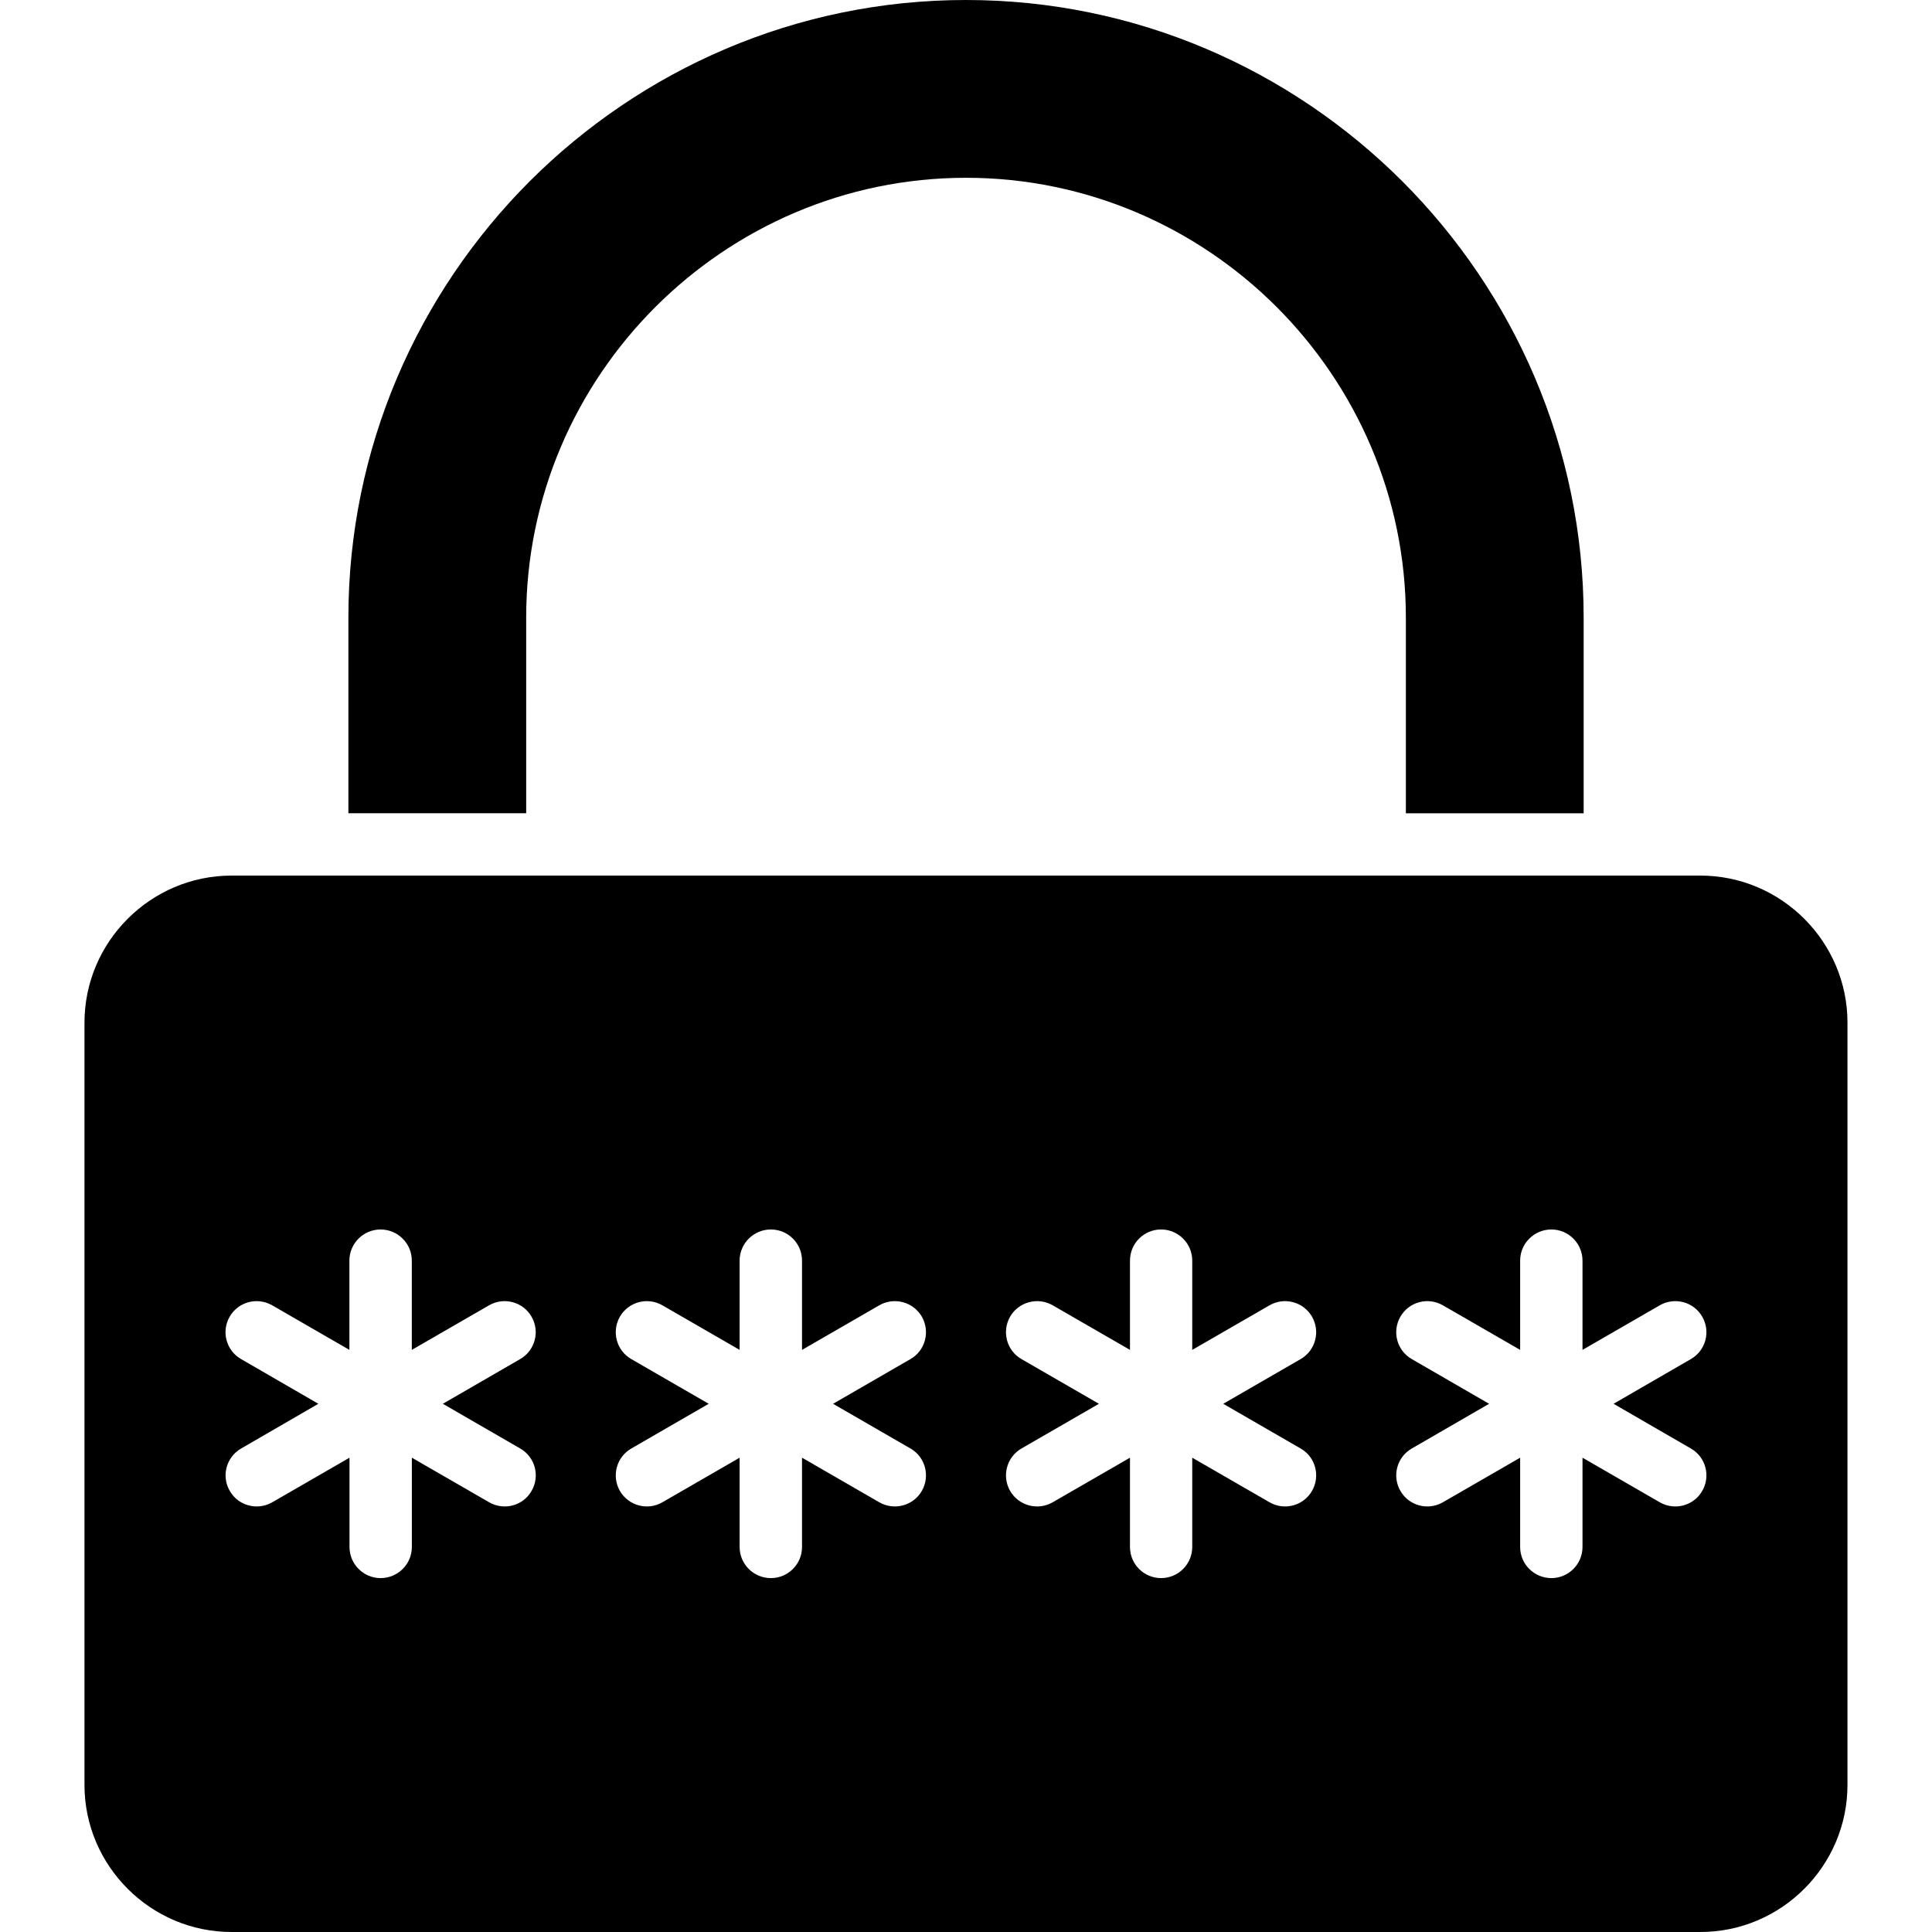 <svg width="40" height="40" viewBox="0 0 40 40" fill="none" xmlns="http://www.w3.org/2000/svg">
<g id="Layer_1">
<path id="Vector" d="M10.894 16.837H7.213V12.787C7.213 9.268 8.651 6.072 10.967 3.753C13.285 1.438 16.481 0 20 0C23.519 0 26.715 1.438 29.034 3.754C31.35 6.073 32.788 9.268 32.788 12.787V16.838H29.107V12.787C29.107 10.285 28.082 8.009 26.432 6.356C24.779 4.704 22.502 3.681 20 3.681C17.498 3.681 15.221 4.705 13.569 6.356C11.916 8.008 10.894 10.285 10.894 12.787V16.837ZM38.25 21.173V36.955C38.25 38.629 36.881 40 35.205 40H4.795C3.118 40 1.749 38.629 1.749 36.955V21.173C1.749 19.499 3.118 18.128 4.795 18.128H35.205C36.882 18.129 38.25 19.499 38.25 21.173ZM9.169 29.064L10.77 28.138C11.077 27.961 11.184 27.567 11.004 27.259C10.827 26.952 10.433 26.848 10.125 27.025L8.526 27.948V26.099C8.526 25.744 8.236 25.455 7.879 25.455C7.524 25.455 7.234 25.744 7.234 26.099V27.948L5.635 27.025C5.327 26.848 4.933 26.952 4.756 27.259C4.577 27.567 4.683 27.962 4.991 28.138L6.591 29.064L4.992 29.99C4.684 30.167 4.578 30.561 4.758 30.869C4.935 31.177 5.329 31.28 5.637 31.103L7.236 30.18V32.029C7.236 32.384 7.526 32.673 7.881 32.673C8.237 32.673 8.527 32.384 8.527 32.029V30.18L10.127 31.103C10.434 31.28 10.829 31.177 11.005 30.869C11.185 30.561 11.079 30.166 10.771 29.99L9.169 29.064ZM17.248 29.064L18.851 28.138C19.159 27.961 19.262 27.567 19.085 27.259C18.905 26.952 18.512 26.848 18.204 27.025L16.605 27.948V26.099C16.605 25.744 16.317 25.455 15.96 25.455C15.604 25.455 15.313 25.744 15.313 26.099V27.948L13.714 27.025C13.406 26.848 13.014 26.952 12.835 27.259C12.658 27.567 12.762 27.962 13.07 28.138L14.673 29.064L13.07 29.99C12.762 30.167 12.658 30.561 12.835 30.869C13.015 31.177 13.406 31.28 13.714 31.103L15.313 30.18V32.029C15.313 32.384 15.603 32.673 15.96 32.673C16.317 32.673 16.605 32.384 16.605 32.029V30.18L18.204 31.103C18.512 31.28 18.906 31.177 19.085 30.869C19.262 30.561 19.159 30.166 18.851 29.99L17.248 29.064ZM25.326 29.064L26.929 28.138C27.237 27.961 27.341 27.567 27.163 27.259C26.984 26.952 26.592 26.848 26.284 27.025L24.684 27.948V26.099C24.684 25.744 24.395 25.455 24.039 25.455C23.683 25.455 23.395 25.744 23.395 26.099V27.948L21.795 27.025C21.488 26.848 21.093 26.952 20.914 27.259C20.737 27.567 20.841 27.962 21.148 28.138L22.752 29.064L21.148 29.99C20.841 30.167 20.737 30.561 20.914 30.869C21.094 31.177 21.488 31.28 21.795 31.103L23.395 30.18V32.029C23.395 32.384 23.683 32.673 24.039 32.673C24.395 32.673 24.684 32.384 24.684 32.029V30.18L26.284 31.103C26.592 31.28 26.984 31.177 27.163 30.869C27.341 30.561 27.237 30.166 26.929 29.99L25.326 29.064ZM33.407 29.064L35.008 28.138C35.316 27.961 35.422 27.567 35.242 27.259C35.065 26.952 34.671 26.848 34.363 27.025L32.764 27.948V26.099C32.764 25.744 32.474 25.455 32.12 25.455C31.763 25.455 31.473 25.744 31.473 26.099V27.948L29.873 27.025C29.566 26.848 29.171 26.952 28.995 27.259C28.815 27.567 28.921 27.962 29.229 28.138L30.83 29.064L29.229 29.99C28.921 30.167 28.815 30.561 28.995 30.869C29.172 31.177 29.566 31.28 29.873 31.103L31.473 30.18V32.029C31.473 32.384 31.762 32.673 32.12 32.673C32.474 32.673 32.764 32.384 32.764 32.029V30.18L34.363 31.103C34.671 31.28 35.066 31.177 35.242 30.869C35.422 30.561 35.316 30.166 35.008 29.99L33.407 29.064Z" fill="black"/>
</g>
</svg>
